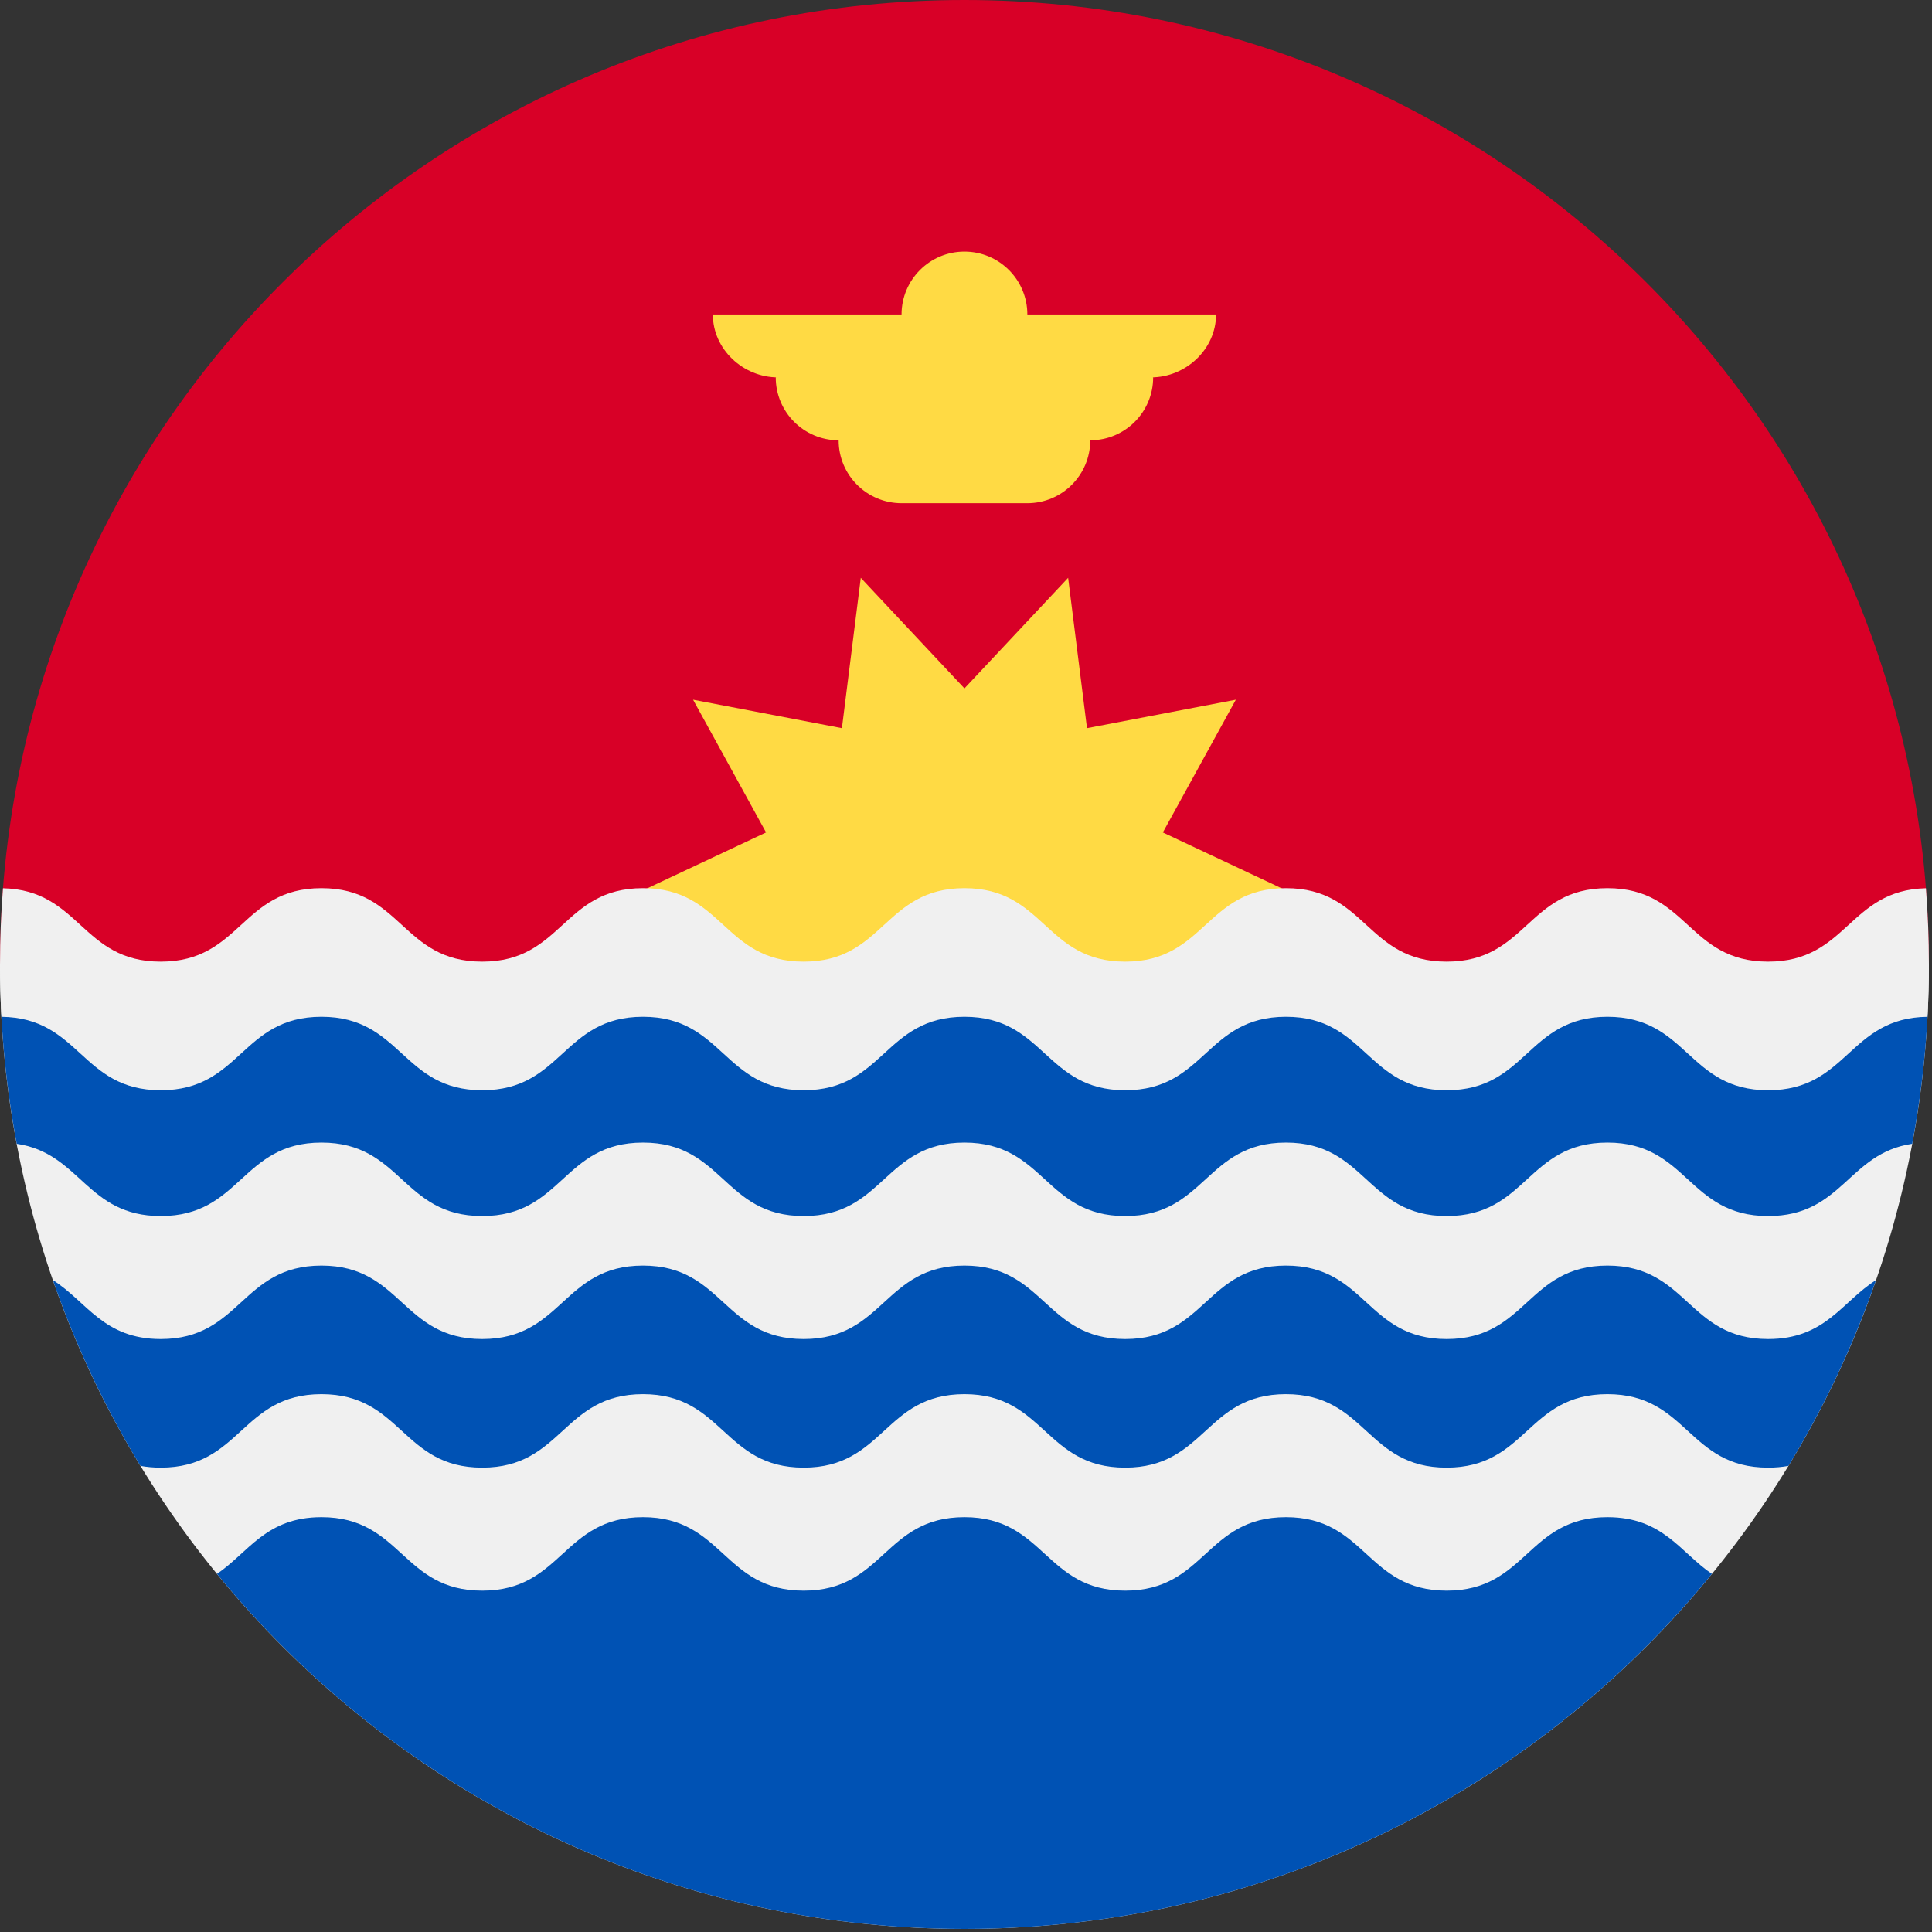 <?xml version="1.0" encoding="UTF-8"?><svg version="1.1" viewBox="0 0 20 20" xmlns="http://www.w3.org/2000/svg" xmlns:xlink="http://www.w3.org/1999/xlink"><rect x="0" y="0" width="20" height="20" fill="#333333" stroke="none"/><g transform="matrix(.039 0 0 .039 0 0)"><path fill="#D80027" d="M0 256c0-141.384 114.616-256 256-256 141.384 0 256 114.616 256 256"></path><polygon fill="#FFDA44" points="345.043,238.078 308.658,255.191 328.034,290.43 288.525,282.871 283.519,322.783 256,293.428 228.48,322.783 223.475,282.871 183.966,290.428 203.341,255.191 166.957,238.078 203.341,220.962 183.966,185.727 223.474,193.283 228.481,153.373 256,182.726 283.52,153.373 288.525,193.283 328.035,185.727 308.661,220.965"></polygon><path fill="#FFDA44" d="M322.783 83.478h-50.087c0-9.219-7.476-16.696-16.696-16.696 -9.22 0-16.696 7.476-16.696 16.696h-50.087c0 9.22 8.032 16.696 17.252 16.696h-.557c0 9.22 7.474 16.696 16.696 16.696 0 9.22 7.474 16.696 16.696 16.696h33.391c9.219 0 16.696-7.475 16.696-16.696 9.219 0 16.696-7.475 16.696-16.696h-.557c9.221-1.42109e-14 17.253-7.475 17.253-16.696Z"></path><path fill="#F0F0F0" d="M512 256c0 141.384-114.616 256-256 256 -141.384 0-256-114.616-256-256 11.13 0 512 0 512 0Z"></path><path fill="#0052B4" d="M256 512c80.022 0 151.456-36.724 198.402-94.228 -8.444-5.757-13.003-15.063-27.739-15.063 -21.333 0-21.333 19.506-42.665 19.506 -21.332 0-21.333-19.506-42.665-19.506 -21.333 0-21.333 19.506-42.667 19.506 -21.334 0-21.335-19.506-42.67-19.506 -21.333 0-21.333 19.506-42.665 19.506 -21.33 0-21.33-19.506-42.663-19.506 -21.335 0-21.335 19.506-42.67 19.506 -21.335 0-21.335-19.506-42.67-19.506 -14.734 0-19.293 9.304-27.733 15.061 46.944 57.506 118.382 94.23 198.405 94.23Z"></path><path fill="#0052B4" d="M469.33 288.65c-21.333 0-21.333-19.506-42.667-19.506 -21.333 0-21.333 19.506-42.665 19.506 -21.332 0-21.333-19.506-42.665-19.506 -21.333 0-21.333 19.506-42.667 19.506 -21.334 0-21.335-19.506-42.67-19.506 -21.333 0-21.333 19.506-42.665 19.506 -21.33 0-21.33-19.506-42.663-19.506 -21.335 0-21.335 19.506-42.67 19.506 -21.335 0-21.335-19.506-42.67-19.506 -21.33 0-21.33 19.506-42.663 19.506 -21.218 0-21.341-19.291-42.332-19.497 .591 11.71 1.989 23.206 4.103 34.448 17.004 2.499 18.493 19.182 38.23 19.182 21.333 0 21.333-19.504 42.663-19.504 21.335 0 21.335 19.504 42.67 19.504 21.335 0 21.335-19.504 42.67-19.504 21.333 0 21.333 19.504 42.663 19.504 21.333 0 21.333-19.504 42.665-19.504 21.335 0 21.335 19.504 42.67 19.504 21.335 0 21.335-19.504 42.667-19.504 21.333 0 21.333 19.504 42.665 19.504 21.332 0 21.333-19.504 42.665-19.504 21.335 0 21.335 19.504 42.667 19.504 19.739 0 21.228-16.682 38.233-19.181 2.115-11.243 3.511-22.738 4.105-34.448 -20.995.207-21.12 19.496-42.339 19.496Z"></path><path fill="#0052B4" d="M426.663 335.927c-21.333 0-21.333 19.506-42.665 19.506 -21.332 0-21.333-19.506-42.665-19.506 -21.333 0-21.333 19.506-42.667 19.506 -21.335 0-21.335-19.506-42.67-19.506 -21.333 0-21.333 19.506-42.665 19.506 -21.33 0-21.33-19.506-42.663-19.506 -21.335 0-21.335 19.506-42.67 19.506 -21.335 0-21.335-19.506-42.67-19.506 -21.33 0-21.33 19.506-42.663 19.506 -15.243 0-19.597-9.956-28.622-15.644 6.008 17.359 13.824 33.872 23.237 49.308 1.637.302 3.419.469 5.385.469 21.333 0 21.333-19.504 42.663-19.504 21.335 0 21.335 19.504 42.67 19.504 21.335 0 21.335-19.504 42.67-19.504 21.333 0 21.333 19.504 42.663 19.504 21.333 0 21.333-19.504 42.665-19.504 21.335 0 21.335 19.504 42.67 19.504 21.335 0 21.335-19.504 42.667-19.504 21.333 0 21.333 19.504 42.665 19.504 21.332 0 21.333-19.504 42.665-19.504 21.335 0 21.335 19.504 42.667 19.504 1.968 0 3.75-.167 5.387-.47 9.413-15.435 17.228-31.948 23.239-49.306 -9.026 5.685-13.381 15.643-28.626 15.643 -21.332 0-21.332-19.506-42.667-19.506Z"></path><path fill="#F0F0F0" d="M511.206 235.775c-20.53.485-20.813 19.484-41.876 19.484 -21.333 0-21.333-19.506-42.667-19.506 -21.333 0-21.333 19.506-42.665 19.506 -21.332 0-21.333-19.506-42.665-19.506 -21.333 0-21.333 19.506-42.667 19.506 -21.334 0-21.335-19.506-42.67-19.506 -21.333 0-21.333 19.506-42.665 19.506 -21.33 0-21.33-19.506-42.663-19.506 -21.335 0-21.335 19.506-42.67 19.506 -21.335 0-21.335-19.506-42.67-19.506 -21.33 0-21.33 19.506-42.663 19.506 -21.059 0-21.344-18.997-41.872-19.484 -.521 6.674-.793 13.418-.793 20.225 0 4.663.132 9.296.381 13.897 20.943.235 21.082 19.494 42.285 19.494 21.333 0 21.333-19.504 42.663-19.504 21.335 0 21.335 19.504 42.67 19.504 21.335 0 21.335-19.504 42.67-19.504 21.333 0 21.333 19.504 42.663 19.504 21.333 0 21.333-19.504 42.665-19.504 21.335 0 21.335 19.504 42.67 19.504 21.335 0 21.335-19.504 42.667-19.504 21.333 0 21.333 19.504 42.665 19.504 21.332 0 21.333-19.504 42.665-19.504 21.335 0 21.335 19.504 42.667 19.504 21.205 0 21.344-19.259 42.291-19.494 .246-4.602.378-9.234.378-13.897 0-6.807-.272-13.551-.794-20.225Z"></path></g></svg>